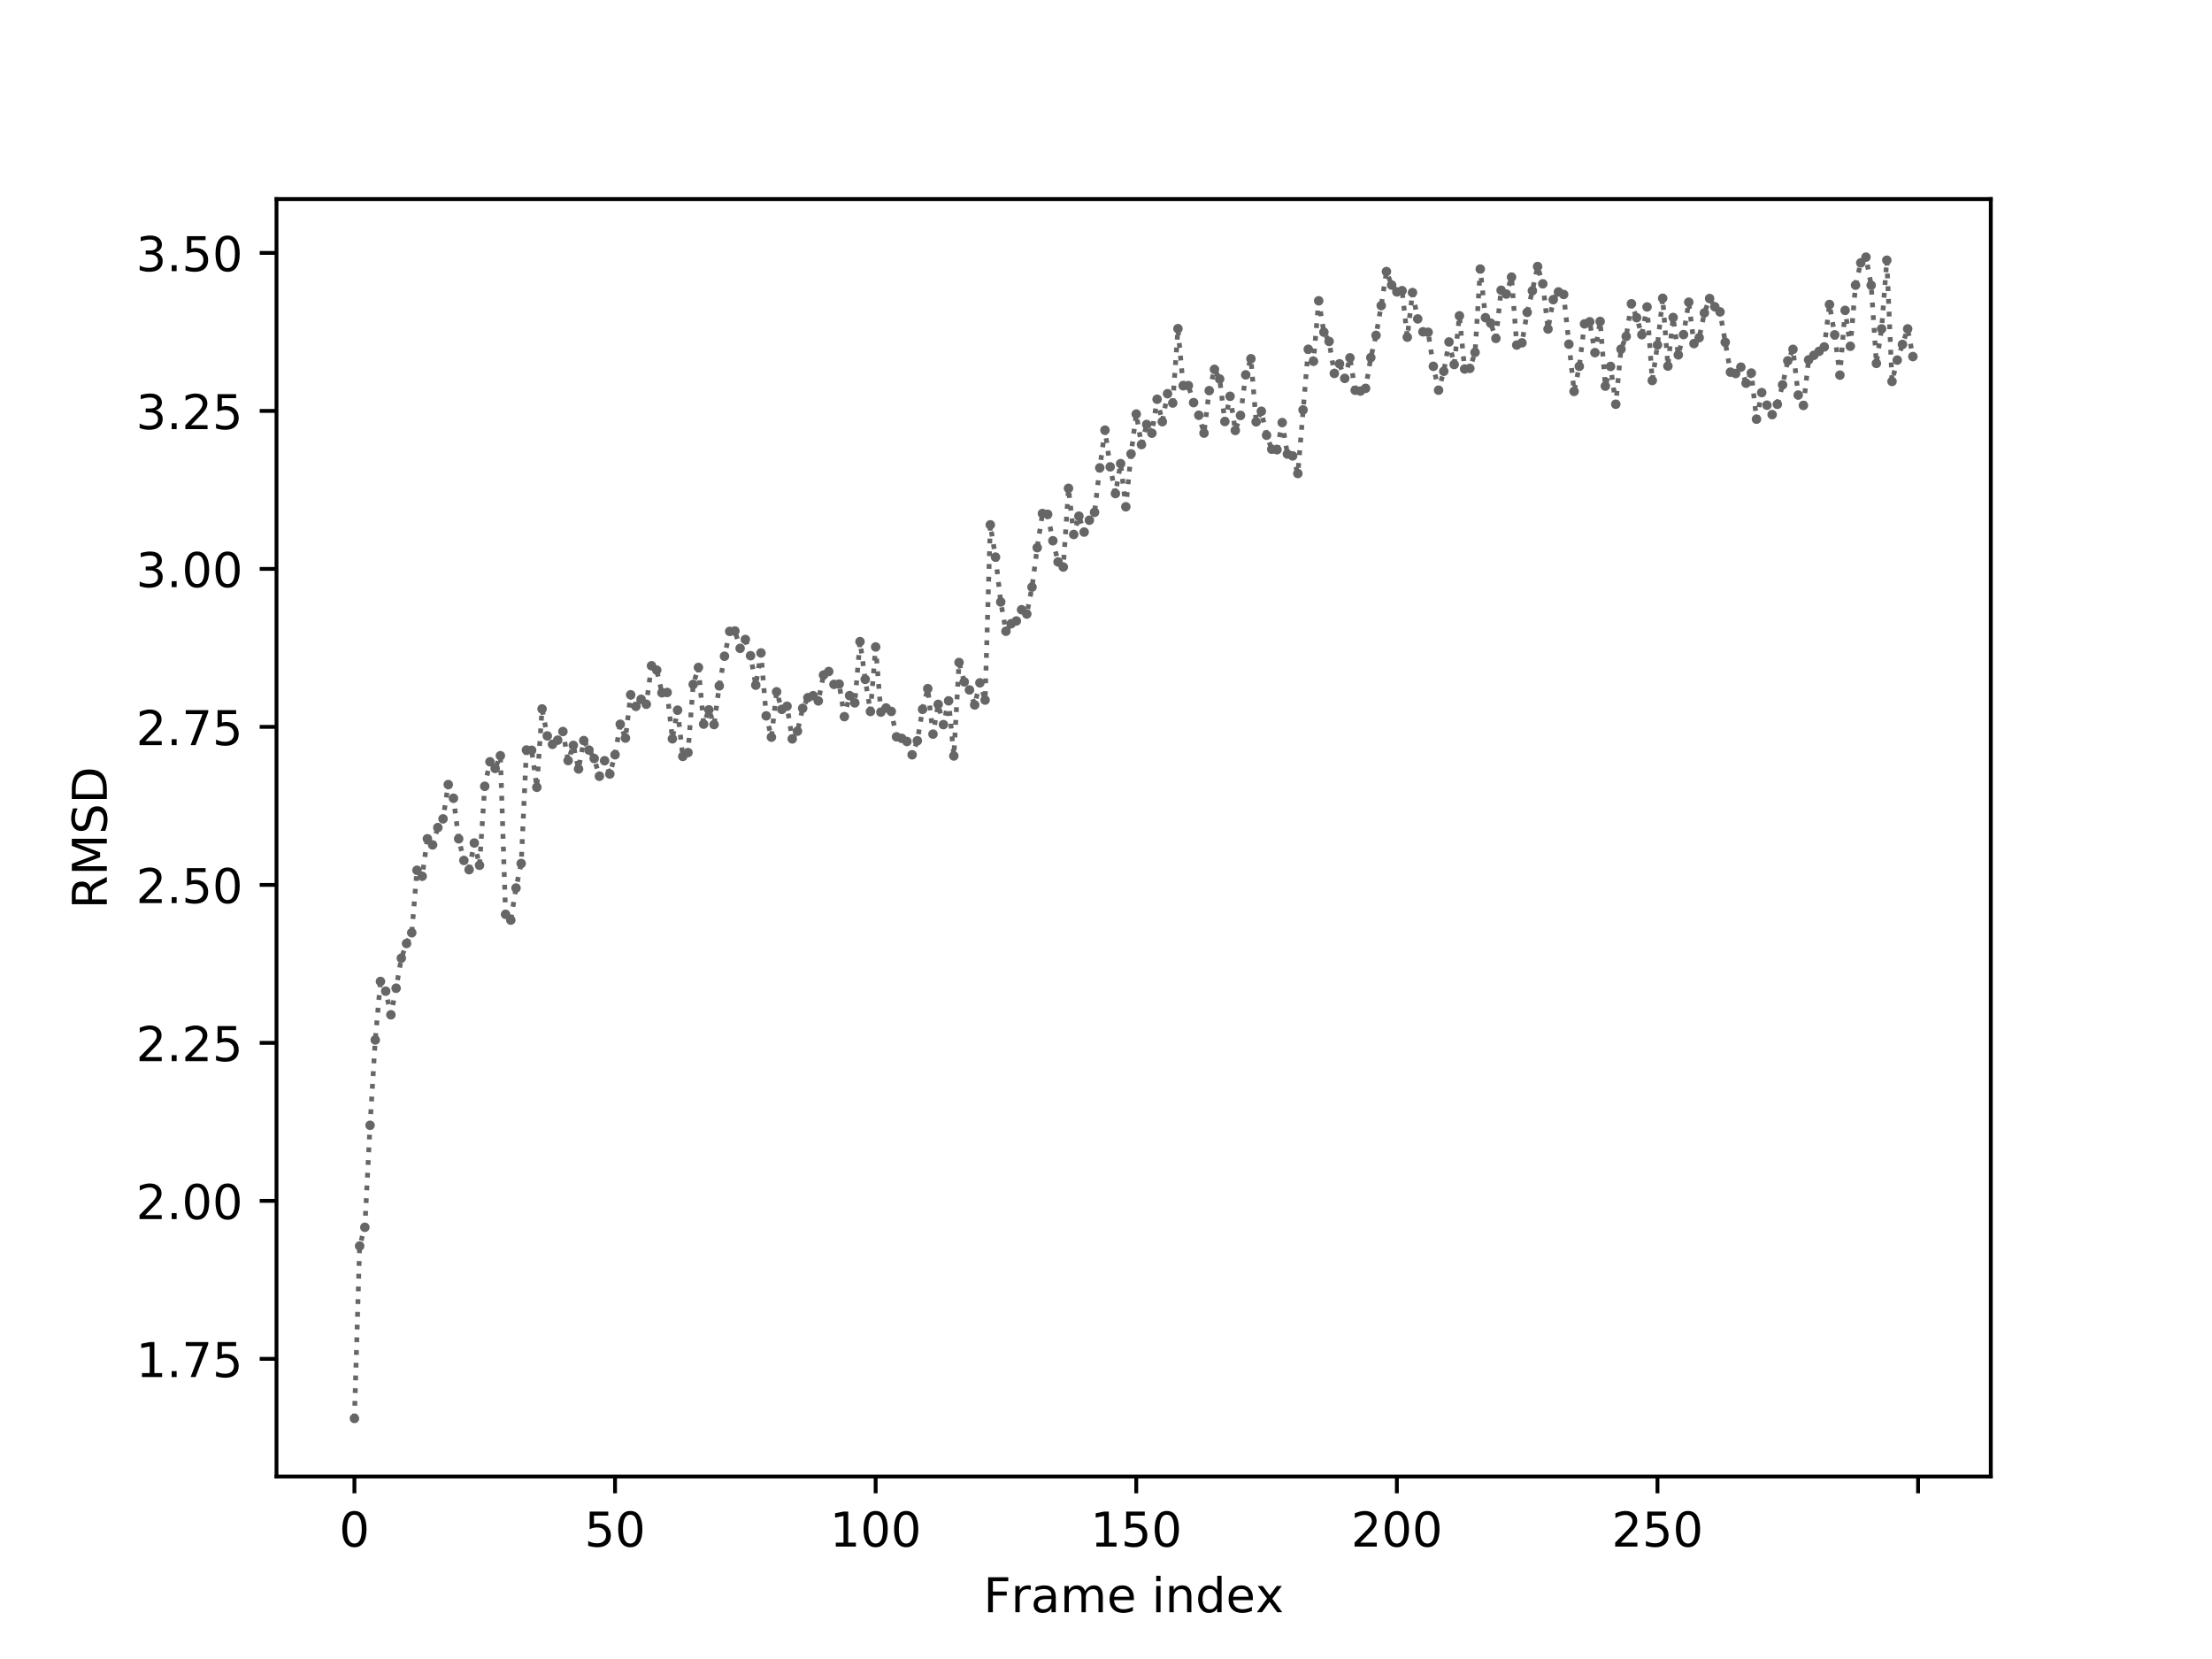 <?xml version="1.0" encoding="utf-8" standalone="no"?>
<!DOCTYPE svg PUBLIC "-//W3C//DTD SVG 1.1//EN"
  "http://www.w3.org/Graphics/SVG/1.1/DTD/svg11.dtd">
<!-- Created with matplotlib (http://matplotlib.org/) -->
<svg height="345.6pt" version="1.1" viewBox="0 0 460.8 345.6" width="460.8pt" xmlns="http://www.w3.org/2000/svg" xmlns:xlink="http://www.w3.org/1999/xlink">
 <defs>
  <style type="text/css">
*{stroke-linecap:butt;stroke-linejoin:round;}
  </style>
 </defs>
 <g id="figure_1">
  <g id="patch_1">
   <path d="M 0 345.6 
L 460.8 345.6 
L 460.8 0 
L 0 0 
z
" style="fill:#ffffff;"/>
  </g>
  <g id="axes_1">
   <g id="patch_2">
    <path d="M 57.6 307.584 
L 414.72 307.584 
L 414.72 41.472 
L 57.6 41.472 
z
" style="fill:#ffffff;"/>
   </g>
   <g id="matplotlib.axis_1">
    <g id="xtick_1">
     <g id="line2d_1">
      <defs>
       <path d="M 0 0 
L 0 3.5 
" id="m0f75d04b2f" style="stroke:#000000;stroke-width:0.8;"/>
      </defs>
      <g>
       <use style="stroke:#000000;stroke-width:0.8;" x="73.833" xlink:href="#m0f75d04b2f" y="307.584"/>
      </g>
     </g>
     <g id="text_1">
      <!-- 0 -->
      <defs>
       <path d="M 31.781 66.406 
Q 24.172 66.406 20.328 58.906 
Q 16.5 51.422 16.5 36.375 
Q 16.5 21.391 20.328 13.891 
Q 24.172 6.391 31.781 6.391 
Q 39.453 6.391 43.281 13.891 
Q 47.125 21.391 47.125 36.375 
Q 47.125 51.422 43.281 58.906 
Q 39.453 66.406 31.781 66.406 
z
M 31.781 74.219 
Q 44.047 74.219 50.516 64.516 
Q 56.984 54.828 56.984 36.375 
Q 56.984 17.969 50.516 8.266 
Q 44.047 -1.422 31.781 -1.422 
Q 19.531 -1.422 13.062 8.266 
Q 6.594 17.969 6.594 36.375 
Q 6.594 54.828 13.062 64.516 
Q 19.531 74.219 31.781 74.219 
z
" id="DejaVuSans-30"/>
      </defs>
      <g transform="translate(70.651 322.182)scale(0.1 -0.1)">
       <use xlink:href="#DejaVuSans-30"/>
      </g>
     </g>
    </g>
    <g id="xtick_2">
     <g id="line2d_2">
      <g>
       <use style="stroke:#000000;stroke-width:0.8;" x="128.123" xlink:href="#m0f75d04b2f" y="307.584"/>
      </g>
     </g>
     <g id="text_2">
      <!-- 50 -->
      <defs>
       <path d="M 10.797 72.906 
L 49.516 72.906 
L 49.516 64.594 
L 19.828 64.594 
L 19.828 46.734 
Q 21.969 47.469 24.109 47.828 
Q 26.266 48.188 28.422 48.188 
Q 40.625 48.188 47.75 41.5 
Q 54.891 34.812 54.891 23.391 
Q 54.891 11.625 47.562 5.094 
Q 40.234 -1.422 26.906 -1.422 
Q 22.312 -1.422 17.547 -0.641 
Q 12.797 0.141 7.719 1.703 
L 7.719 11.625 
Q 12.109 9.234 16.797 8.062 
Q 21.484 6.891 26.703 6.891 
Q 35.156 6.891 40.078 11.328 
Q 45.016 15.766 45.016 23.391 
Q 45.016 31 40.078 35.438 
Q 35.156 39.891 26.703 39.891 
Q 22.75 39.891 18.812 39.016 
Q 14.891 38.141 10.797 36.281 
z
" id="DejaVuSans-35"/>
      </defs>
      <g transform="translate(121.76 322.182)scale(0.1 -0.1)">
       <use xlink:href="#DejaVuSans-35"/>
       <use x="63.623" xlink:href="#DejaVuSans-30"/>
      </g>
     </g>
    </g>
    <g id="xtick_3">
     <g id="line2d_3">
      <g>
       <use style="stroke:#000000;stroke-width:0.8;" x="182.413" xlink:href="#m0f75d04b2f" y="307.584"/>
      </g>
     </g>
     <g id="text_3">
      <!-- 100 -->
      <defs>
       <path d="M 12.406 8.297 
L 28.516 8.297 
L 28.516 63.922 
L 10.984 60.406 
L 10.984 69.391 
L 28.422 72.906 
L 38.281 72.906 
L 38.281 8.297 
L 54.391 8.297 
L 54.391 0 
L 12.406 0 
z
" id="DejaVuSans-31"/>
      </defs>
      <g transform="translate(172.869 322.182)scale(0.1 -0.1)">
       <use xlink:href="#DejaVuSans-31"/>
       <use x="63.623" xlink:href="#DejaVuSans-30"/>
       <use x="127.246" xlink:href="#DejaVuSans-30"/>
      </g>
     </g>
    </g>
    <g id="xtick_4">
     <g id="line2d_4">
      <g>
       <use style="stroke:#000000;stroke-width:0.8;" x="236.703" xlink:href="#m0f75d04b2f" y="307.584"/>
      </g>
     </g>
     <g id="text_4">
      <!-- 150 -->
      <g transform="translate(227.159 322.182)scale(0.1 -0.1)">
       <use xlink:href="#DejaVuSans-31"/>
       <use x="63.623" xlink:href="#DejaVuSans-35"/>
       <use x="127.246" xlink:href="#DejaVuSans-30"/>
      </g>
     </g>
    </g>
    <g id="xtick_5">
     <g id="line2d_5">
      <g>
       <use style="stroke:#000000;stroke-width:0.8;" x="290.993" xlink:href="#m0f75d04b2f" y="307.584"/>
      </g>
     </g>
     <g id="text_5">
      <!-- 200 -->
      <defs>
       <path d="M 19.188 8.297 
L 53.609 8.297 
L 53.609 0 
L 7.328 0 
L 7.328 8.297 
Q 12.938 14.109 22.625 23.891 
Q 32.328 33.688 34.812 36.531 
Q 39.547 41.844 41.422 45.531 
Q 43.312 49.219 43.312 52.781 
Q 43.312 58.594 39.234 62.25 
Q 35.156 65.922 28.609 65.922 
Q 23.969 65.922 18.812 64.312 
Q 13.672 62.703 7.812 59.422 
L 7.812 69.391 
Q 13.766 71.781 18.938 73 
Q 24.125 74.219 28.422 74.219 
Q 39.75 74.219 46.484 68.547 
Q 53.219 62.891 53.219 53.422 
Q 53.219 48.922 51.531 44.891 
Q 49.859 40.875 45.406 35.406 
Q 44.188 33.984 37.641 27.219 
Q 31.109 20.453 19.188 8.297 
z
" id="DejaVuSans-32"/>
      </defs>
      <g transform="translate(281.449 322.182)scale(0.1 -0.1)">
       <use xlink:href="#DejaVuSans-32"/>
       <use x="63.623" xlink:href="#DejaVuSans-30"/>
       <use x="127.246" xlink:href="#DejaVuSans-30"/>
      </g>
     </g>
    </g>
    <g id="xtick_6">
     <g id="line2d_6">
      <g>
       <use style="stroke:#000000;stroke-width:0.8;" x="345.283" xlink:href="#m0f75d04b2f" y="307.584"/>
      </g>
     </g>
     <g id="text_6">
      <!-- 250 -->
      <g transform="translate(335.739 322.182)scale(0.1 -0.1)">
       <use xlink:href="#DejaVuSans-32"/>
       <use x="63.623" xlink:href="#DejaVuSans-35"/>
       <use x="127.246" xlink:href="#DejaVuSans-30"/>
      </g>
     </g>
    </g>
    <g id="xtick_7">
     <g id="line2d_7">
      <g>
       <use style="stroke:#000000;stroke-width:0.8;" x="399.573" xlink:href="#m0f75d04b2f" y="307.584"/>
      </g>
     </g>
    </g>
    <g id="text_7">
     <!-- Frame index -->
     <defs>
      <path d="M 9.812 72.906 
L 51.703 72.906 
L 51.703 64.594 
L 19.672 64.594 
L 19.672 43.109 
L 48.578 43.109 
L 48.578 34.812 
L 19.672 34.812 
L 19.672 0 
L 9.812 0 
z
" id="DejaVuSans-46"/>
      <path d="M 41.109 46.297 
Q 39.594 47.172 37.812 47.578 
Q 36.031 48 33.891 48 
Q 26.266 48 22.188 43.047 
Q 18.109 38.094 18.109 28.812 
L 18.109 0 
L 9.078 0 
L 9.078 54.688 
L 18.109 54.688 
L 18.109 46.188 
Q 20.953 51.172 25.484 53.578 
Q 30.031 56 36.531 56 
Q 37.453 56 38.578 55.875 
Q 39.703 55.766 41.062 55.516 
z
" id="DejaVuSans-72"/>
      <path d="M 34.281 27.484 
Q 23.391 27.484 19.188 25 
Q 14.984 22.516 14.984 16.5 
Q 14.984 11.719 18.141 8.906 
Q 21.297 6.109 26.703 6.109 
Q 34.188 6.109 38.703 11.406 
Q 43.219 16.703 43.219 25.484 
L 43.219 27.484 
z
M 52.203 31.203 
L 52.203 0 
L 43.219 0 
L 43.219 8.297 
Q 40.141 3.328 35.547 0.953 
Q 30.953 -1.422 24.312 -1.422 
Q 15.922 -1.422 10.953 3.297 
Q 6 8.016 6 15.922 
Q 6 25.141 12.172 29.828 
Q 18.359 34.516 30.609 34.516 
L 43.219 34.516 
L 43.219 35.406 
Q 43.219 41.609 39.141 45 
Q 35.062 48.391 27.688 48.391 
Q 23 48.391 18.547 47.266 
Q 14.109 46.141 10.016 43.891 
L 10.016 52.203 
Q 14.938 54.109 19.578 55.047 
Q 24.219 56 28.609 56 
Q 40.484 56 46.344 49.844 
Q 52.203 43.703 52.203 31.203 
z
" id="DejaVuSans-61"/>
      <path d="M 52 44.188 
Q 55.375 50.25 60.062 53.125 
Q 64.75 56 71.094 56 
Q 79.641 56 84.281 50.016 
Q 88.922 44.047 88.922 33.016 
L 88.922 0 
L 79.891 0 
L 79.891 32.719 
Q 79.891 40.578 77.094 44.375 
Q 74.312 48.188 68.609 48.188 
Q 61.625 48.188 57.562 43.547 
Q 53.516 38.922 53.516 30.906 
L 53.516 0 
L 44.484 0 
L 44.484 32.719 
Q 44.484 40.625 41.703 44.406 
Q 38.922 48.188 33.109 48.188 
Q 26.219 48.188 22.156 43.531 
Q 18.109 38.875 18.109 30.906 
L 18.109 0 
L 9.078 0 
L 9.078 54.688 
L 18.109 54.688 
L 18.109 46.188 
Q 21.188 51.219 25.484 53.609 
Q 29.781 56 35.688 56 
Q 41.656 56 45.828 52.969 
Q 50 49.953 52 44.188 
z
" id="DejaVuSans-6d"/>
      <path d="M 56.203 29.594 
L 56.203 25.203 
L 14.891 25.203 
Q 15.484 15.922 20.484 11.062 
Q 25.484 6.203 34.422 6.203 
Q 39.594 6.203 44.453 7.469 
Q 49.312 8.734 54.109 11.281 
L 54.109 2.781 
Q 49.266 0.734 44.188 -0.344 
Q 39.109 -1.422 33.891 -1.422 
Q 20.797 -1.422 13.156 6.188 
Q 5.516 13.812 5.516 26.812 
Q 5.516 40.234 12.766 48.109 
Q 20.016 56 32.328 56 
Q 43.359 56 49.781 48.891 
Q 56.203 41.797 56.203 29.594 
z
M 47.219 32.234 
Q 47.125 39.594 43.094 43.984 
Q 39.062 48.391 32.422 48.391 
Q 24.906 48.391 20.391 44.141 
Q 15.875 39.891 15.188 32.172 
z
" id="DejaVuSans-65"/>
      <path id="DejaVuSans-20"/>
      <path d="M 9.422 54.688 
L 18.406 54.688 
L 18.406 0 
L 9.422 0 
z
M 9.422 75.984 
L 18.406 75.984 
L 18.406 64.594 
L 9.422 64.594 
z
" id="DejaVuSans-69"/>
      <path d="M 54.891 33.016 
L 54.891 0 
L 45.906 0 
L 45.906 32.719 
Q 45.906 40.484 42.875 44.328 
Q 39.844 48.188 33.797 48.188 
Q 26.516 48.188 22.312 43.547 
Q 18.109 38.922 18.109 30.906 
L 18.109 0 
L 9.078 0 
L 9.078 54.688 
L 18.109 54.688 
L 18.109 46.188 
Q 21.344 51.125 25.703 53.562 
Q 30.078 56 35.797 56 
Q 45.219 56 50.047 50.172 
Q 54.891 44.344 54.891 33.016 
z
" id="DejaVuSans-6e"/>
      <path d="M 45.406 46.391 
L 45.406 75.984 
L 54.391 75.984 
L 54.391 0 
L 45.406 0 
L 45.406 8.203 
Q 42.578 3.328 38.25 0.953 
Q 33.938 -1.422 27.875 -1.422 
Q 17.969 -1.422 11.734 6.484 
Q 5.516 14.406 5.516 27.297 
Q 5.516 40.188 11.734 48.094 
Q 17.969 56 27.875 56 
Q 33.938 56 38.25 53.625 
Q 42.578 51.266 45.406 46.391 
z
M 14.797 27.297 
Q 14.797 17.391 18.875 11.75 
Q 22.953 6.109 30.078 6.109 
Q 37.203 6.109 41.297 11.75 
Q 45.406 17.391 45.406 27.297 
Q 45.406 37.203 41.297 42.844 
Q 37.203 48.484 30.078 48.484 
Q 22.953 48.484 18.875 42.844 
Q 14.797 37.203 14.797 27.297 
z
" id="DejaVuSans-64"/>
      <path d="M 54.891 54.688 
L 35.109 28.078 
L 55.906 0 
L 45.312 0 
L 29.391 21.484 
L 13.484 0 
L 2.875 0 
L 24.125 28.609 
L 4.688 54.688 
L 15.281 54.688 
L 29.781 35.203 
L 44.281 54.688 
z
" id="DejaVuSans-78"/>
     </defs>
     <g transform="translate(204.867 335.861)scale(0.1 -0.1)">
      <use xlink:href="#DejaVuSans-46"/>
      <use x="57.41" xlink:href="#DejaVuSans-72"/>
      <use x="98.523" xlink:href="#DejaVuSans-61"/>
      <use x="159.803" xlink:href="#DejaVuSans-6d"/>
      <use x="257.215" xlink:href="#DejaVuSans-65"/>
      <use x="318.738" xlink:href="#DejaVuSans-20"/>
      <use x="350.525" xlink:href="#DejaVuSans-69"/>
      <use x="378.309" xlink:href="#DejaVuSans-6e"/>
      <use x="441.688" xlink:href="#DejaVuSans-64"/>
      <use x="505.164" xlink:href="#DejaVuSans-65"/>
      <use x="566.672" xlink:href="#DejaVuSans-78"/>
     </g>
    </g>
   </g>
   <g id="matplotlib.axis_2">
    <g id="ytick_1">
     <g id="line2d_8">
      <defs>
       <path d="M 0 0 
L -3.5 0 
" id="ma42d26accb" style="stroke:#000000;stroke-width:0.8;"/>
      </defs>
      <g>
       <use style="stroke:#000000;stroke-width:0.8;" x="57.6" xlink:href="#ma42d26accb" y="283.07"/>
      </g>
     </g>
     <g id="text_8">
      <!-- 1.75 -->
      <defs>
       <path d="M 10.688 12.406 
L 21 12.406 
L 21 0 
L 10.688 0 
z
" id="DejaVuSans-2e"/>
       <path d="M 8.203 72.906 
L 55.078 72.906 
L 55.078 68.703 
L 28.609 0 
L 18.312 0 
L 43.219 64.594 
L 8.203 64.594 
z
" id="DejaVuSans-37"/>
      </defs>
      <g transform="translate(28.334 286.869)scale(0.1 -0.1)">
       <use xlink:href="#DejaVuSans-31"/>
       <use x="63.623" xlink:href="#DejaVuSans-2e"/>
       <use x="95.41" xlink:href="#DejaVuSans-37"/>
       <use x="159.033" xlink:href="#DejaVuSans-35"/>
      </g>
     </g>
    </g>
    <g id="ytick_2">
     <g id="line2d_9">
      <g>
       <use style="stroke:#000000;stroke-width:0.8;" x="57.6" xlink:href="#ma42d26accb" y="250.158"/>
      </g>
     </g>
     <g id="text_9">
      <!-- 2.00 -->
      <g transform="translate(28.334 253.957)scale(0.1 -0.1)">
       <use xlink:href="#DejaVuSans-32"/>
       <use x="63.623" xlink:href="#DejaVuSans-2e"/>
       <use x="95.41" xlink:href="#DejaVuSans-30"/>
       <use x="159.033" xlink:href="#DejaVuSans-30"/>
      </g>
     </g>
    </g>
    <g id="ytick_3">
     <g id="line2d_10">
      <g>
       <use style="stroke:#000000;stroke-width:0.8;" x="57.6" xlink:href="#ma42d26accb" y="217.246"/>
      </g>
     </g>
     <g id="text_10">
      <!-- 2.25 -->
      <g transform="translate(28.334 221.045)scale(0.1 -0.1)">
       <use xlink:href="#DejaVuSans-32"/>
       <use x="63.623" xlink:href="#DejaVuSans-2e"/>
       <use x="95.41" xlink:href="#DejaVuSans-32"/>
       <use x="159.033" xlink:href="#DejaVuSans-35"/>
      </g>
     </g>
    </g>
    <g id="ytick_4">
     <g id="line2d_11">
      <g>
       <use style="stroke:#000000;stroke-width:0.8;" x="57.6" xlink:href="#ma42d26accb" y="184.334"/>
      </g>
     </g>
     <g id="text_11">
      <!-- 2.50 -->
      <g transform="translate(28.334 188.133)scale(0.1 -0.1)">
       <use xlink:href="#DejaVuSans-32"/>
       <use x="63.623" xlink:href="#DejaVuSans-2e"/>
       <use x="95.41" xlink:href="#DejaVuSans-35"/>
       <use x="159.033" xlink:href="#DejaVuSans-30"/>
      </g>
     </g>
    </g>
    <g id="ytick_5">
     <g id="line2d_12">
      <g>
       <use style="stroke:#000000;stroke-width:0.8;" x="57.6" xlink:href="#ma42d26accb" y="151.422"/>
      </g>
     </g>
     <g id="text_12">
      <!-- 2.75 -->
      <g transform="translate(28.334 155.222)scale(0.1 -0.1)">
       <use xlink:href="#DejaVuSans-32"/>
       <use x="63.623" xlink:href="#DejaVuSans-2e"/>
       <use x="95.41" xlink:href="#DejaVuSans-37"/>
       <use x="159.033" xlink:href="#DejaVuSans-35"/>
      </g>
     </g>
    </g>
    <g id="ytick_6">
     <g id="line2d_13">
      <g>
       <use style="stroke:#000000;stroke-width:0.8;" x="57.6" xlink:href="#ma42d26accb" y="118.51"/>
      </g>
     </g>
     <g id="text_13">
      <!-- 3.00 -->
      <defs>
       <path d="M 40.578 39.312 
Q 47.656 37.797 51.625 33 
Q 55.609 28.219 55.609 21.188 
Q 55.609 10.406 48.188 4.484 
Q 40.766 -1.422 27.094 -1.422 
Q 22.516 -1.422 17.656 -0.516 
Q 12.797 0.391 7.625 2.203 
L 7.625 11.719 
Q 11.719 9.328 16.594 8.109 
Q 21.484 6.891 26.812 6.891 
Q 36.078 6.891 40.938 10.547 
Q 45.797 14.203 45.797 21.188 
Q 45.797 27.641 41.281 31.266 
Q 36.766 34.906 28.719 34.906 
L 20.219 34.906 
L 20.219 43.016 
L 29.109 43.016 
Q 36.375 43.016 40.234 45.922 
Q 44.094 48.828 44.094 54.297 
Q 44.094 59.906 40.109 62.906 
Q 36.141 65.922 28.719 65.922 
Q 24.656 65.922 20.016 65.031 
Q 15.375 64.156 9.812 62.312 
L 9.812 71.094 
Q 15.438 72.656 20.344 73.438 
Q 25.25 74.219 29.594 74.219 
Q 40.828 74.219 47.359 69.109 
Q 53.906 64.016 53.906 55.328 
Q 53.906 49.266 50.438 45.094 
Q 46.969 40.922 40.578 39.312 
z
" id="DejaVuSans-33"/>
      </defs>
      <g transform="translate(28.334 122.31)scale(0.1 -0.1)">
       <use xlink:href="#DejaVuSans-33"/>
       <use x="63.623" xlink:href="#DejaVuSans-2e"/>
       <use x="95.41" xlink:href="#DejaVuSans-30"/>
       <use x="159.033" xlink:href="#DejaVuSans-30"/>
      </g>
     </g>
    </g>
    <g id="ytick_7">
     <g id="line2d_14">
      <g>
       <use style="stroke:#000000;stroke-width:0.8;" x="57.6" xlink:href="#ma42d26accb" y="85.599"/>
      </g>
     </g>
     <g id="text_14">
      <!-- 3.25 -->
      <g transform="translate(28.334 89.398)scale(0.1 -0.1)">
       <use xlink:href="#DejaVuSans-33"/>
       <use x="63.623" xlink:href="#DejaVuSans-2e"/>
       <use x="95.41" xlink:href="#DejaVuSans-32"/>
       <use x="159.033" xlink:href="#DejaVuSans-35"/>
      </g>
     </g>
    </g>
    <g id="ytick_8">
     <g id="line2d_15">
      <g>
       <use style="stroke:#000000;stroke-width:0.8;" x="57.6" xlink:href="#ma42d26accb" y="52.687"/>
      </g>
     </g>
     <g id="text_15">
      <!-- 3.50 -->
      <g transform="translate(28.334 56.486)scale(0.1 -0.1)">
       <use xlink:href="#DejaVuSans-33"/>
       <use x="63.623" xlink:href="#DejaVuSans-2e"/>
       <use x="95.41" xlink:href="#DejaVuSans-35"/>
       <use x="159.033" xlink:href="#DejaVuSans-30"/>
      </g>
     </g>
    </g>
    <g id="text_16">
     <!-- RMSD -->
     <defs>
      <path d="M 44.391 34.188 
Q 47.562 33.109 50.562 29.594 
Q 53.562 26.078 56.594 19.922 
L 66.609 0 
L 56 0 
L 46.688 18.703 
Q 43.062 26.031 39.672 28.422 
Q 36.281 30.812 30.422 30.812 
L 19.672 30.812 
L 19.672 0 
L 9.812 0 
L 9.812 72.906 
L 32.078 72.906 
Q 44.578 72.906 50.734 67.672 
Q 56.891 62.453 56.891 51.906 
Q 56.891 45.016 53.688 40.469 
Q 50.484 35.938 44.391 34.188 
z
M 19.672 64.797 
L 19.672 38.922 
L 32.078 38.922 
Q 39.203 38.922 42.844 42.219 
Q 46.484 45.516 46.484 51.906 
Q 46.484 58.297 42.844 61.547 
Q 39.203 64.797 32.078 64.797 
z
" id="DejaVuSans-52"/>
      <path d="M 9.812 72.906 
L 24.516 72.906 
L 43.109 23.297 
L 61.812 72.906 
L 76.516 72.906 
L 76.516 0 
L 66.891 0 
L 66.891 64.016 
L 48.094 14.016 
L 38.188 14.016 
L 19.391 64.016 
L 19.391 0 
L 9.812 0 
z
" id="DejaVuSans-4d"/>
      <path d="M 53.516 70.516 
L 53.516 60.891 
Q 47.906 63.578 42.922 64.891 
Q 37.938 66.219 33.297 66.219 
Q 25.25 66.219 20.875 63.094 
Q 16.5 59.969 16.5 54.203 
Q 16.5 49.359 19.406 46.891 
Q 22.312 44.438 30.422 42.922 
L 36.375 41.703 
Q 47.406 39.594 52.656 34.297 
Q 57.906 29 57.906 20.125 
Q 57.906 9.516 50.797 4.047 
Q 43.703 -1.422 29.984 -1.422 
Q 24.812 -1.422 18.969 -0.25 
Q 13.141 0.922 6.891 3.219 
L 6.891 13.375 
Q 12.891 10.016 18.656 8.297 
Q 24.422 6.594 29.984 6.594 
Q 38.422 6.594 43.016 9.906 
Q 47.609 13.234 47.609 19.391 
Q 47.609 24.75 44.312 27.781 
Q 41.016 30.812 33.5 32.328 
L 27.484 33.5 
Q 16.453 35.688 11.516 40.375 
Q 6.594 45.062 6.594 53.422 
Q 6.594 63.094 13.406 68.656 
Q 20.219 74.219 32.172 74.219 
Q 37.312 74.219 42.625 73.281 
Q 47.953 72.359 53.516 70.516 
z
" id="DejaVuSans-53"/>
      <path d="M 19.672 64.797 
L 19.672 8.109 
L 31.594 8.109 
Q 46.688 8.109 53.688 14.938 
Q 60.688 21.781 60.688 36.531 
Q 60.688 51.172 53.688 57.984 
Q 46.688 64.797 31.594 64.797 
z
M 9.812 72.906 
L 30.078 72.906 
Q 51.266 72.906 61.172 64.094 
Q 71.094 55.281 71.094 36.531 
Q 71.094 17.672 61.125 8.828 
Q 51.172 0 30.078 0 
L 9.812 0 
z
" id="DejaVuSans-44"/>
     </defs>
     <g transform="translate(22.255 189.34)rotate(-90)scale(0.1 -0.1)">
      <use xlink:href="#DejaVuSans-52"/>
      <use x="69.482" xlink:href="#DejaVuSans-4d"/>
      <use x="155.762" xlink:href="#DejaVuSans-53"/>
      <use x="219.238" xlink:href="#DejaVuSans-44"/>
     </g>
    </g>
   </g>
   <g id="line2d_16">
    <path clip-path="url(#p06b4bb433d)" d="M 73.833 295.488 
L 74.919 259.571 
L 76.004 255.667 
L 77.09 234.418 
L 78.176 216.64 
L 79.262 204.454 
L 80.348 206.485 
L 81.433 211.398 
L 82.519 205.855 
L 83.605 199.602 
L 84.691 196.545 
L 85.777 194.305 
L 86.862 181.289 
L 87.948 182.541 
L 89.034 174.726 
L 90.12 176.006 
L 91.206 172.399 
L 92.291 170.584 
L 93.377 163.439 
L 94.463 166.291 
L 95.549 174.74 
L 96.635 179.248 
L 97.72 181.17 
L 98.806 175.612 
L 99.892 180.253 
L 100.978 163.801 
L 102.064 158.696 
L 103.149 160.082 
L 104.235 157.43 
L 105.321 190.479 
L 106.407 191.676 
L 107.493 184.996 
L 108.578 179.881 
L 109.664 156.239 
L 110.75 156.294 
L 111.836 164.008 
L 112.922 147.687 
L 114.007 153.299 
L 115.093 155.057 
L 116.179 154.183 
L 117.265 152.389 
L 118.351 158.442 
L 119.436 155.274 
L 120.522 160.193 
L 121.608 154.275 
L 123.78 158.014 
L 124.865 161.712 
L 125.951 158.473 
L 127.037 161.24 
L 128.123 157.229 
L 129.209 150.878 
L 130.294 153.757 
L 131.38 144.736 
L 132.466 147.153 
L 133.552 145.672 
L 134.638 146.706 
L 135.723 138.691 
L 136.809 139.601 
L 137.895 144.324 
L 138.981 144.257 
L 140.067 153.907 
L 141.152 147.936 
L 142.238 157.576 
L 143.324 156.779 
L 144.41 142.569 
L 145.496 139.041 
L 146.581 150.847 
L 147.667 147.874 
L 148.753 150.942 
L 149.839 142.879 
L 150.925 136.701 
L 152.01 131.529 
L 153.096 131.45 
L 154.182 135.063 
L 155.268 133.218 
L 156.354 136.599 
L 157.439 142.733 
L 158.525 136.022 
L 159.611 149.126 
L 160.697 153.57 
L 161.783 144.114 
L 162.868 147.774 
L 163.954 147.121 
L 165.04 153.921 
L 166.126 152.317 
L 167.212 147.55 
L 168.297 145.34 
L 169.383 144.928 
L 170.469 146.014 
L 171.555 140.621 
L 172.641 139.882 
L 173.726 142.568 
L 174.812 142.508 
L 175.898 149.292 
L 176.984 144.912 
L 178.07 146.421 
L 179.155 133.661 
L 180.241 141.526 
L 181.327 148.213 
L 182.413 134.773 
L 183.499 148.346 
L 184.584 147.478 
L 185.67 148.207 
L 186.756 153.493 
L 187.842 153.813 
L 188.928 154.465 
L 190.013 157.236 
L 191.099 154.308 
L 192.185 147.771 
L 193.271 143.456 
L 194.357 152.93 
L 195.442 146.73 
L 196.528 150.95 
L 197.614 145.996 
L 198.7 157.476 
L 199.786 138.009 
L 200.871 142.042 
L 201.957 143.725 
L 203.043 146.85 
L 204.129 142.251 
L 205.215 145.837 
L 206.3 109.335 
L 207.386 116.06 
L 208.472 125.406 
L 209.558 131.5 
L 210.644 129.934 
L 211.729 129.362 
L 212.815 127.019 
L 213.901 127.907 
L 214.987 122.31 
L 216.073 114.095 
L 217.158 106.973 
L 218.244 107.14 
L 219.33 112.65 
L 220.416 117.06 
L 221.502 118.119 
L 222.587 101.728 
L 223.673 111.339 
L 224.759 107.523 
L 225.845 110.845 
L 226.931 108.367 
L 228.016 106.722 
L 229.102 97.461 
L 230.188 89.609 
L 231.274 97.253 
L 232.36 102.818 
L 233.445 96.584 
L 234.531 105.571 
L 235.617 94.551 
L 236.703 86.253 
L 237.789 92.613 
L 238.875 88.425 
L 239.96 90.243 
L 241.046 83.171 
L 242.132 87.846 
L 243.218 82.017 
L 244.304 83.957 
L 245.389 68.464 
L 246.475 80.359 
L 247.561 80.327 
L 248.647 83.874 
L 249.733 86.503 
L 250.818 90.225 
L 251.904 81.378 
L 252.99 76.944 
L 254.076 78.953 
L 255.162 87.81 
L 256.247 82.556 
L 257.333 89.676 
L 258.419 86.552 
L 259.505 78.087 
L 260.591 74.733 
L 261.676 87.874 
L 262.762 85.676 
L 263.848 90.667 
L 264.934 93.586 
L 266.02 93.686 
L 267.105 88.037 
L 268.191 94.586 
L 269.277 94.973 
L 270.363 98.642 
L 272.534 72.755 
L 273.62 75.259 
L 274.706 62.662 
L 275.792 69.207 
L 276.878 71.125 
L 277.963 77.791 
L 279.049 75.788 
L 280.135 78.823 
L 281.221 74.544 
L 282.307 81.303 
L 283.392 81.466 
L 284.478 80.9 
L 285.564 74.492 
L 286.65 69.865 
L 287.736 63.663 
L 288.821 56.566 
L 289.907 59.381 
L 290.993 60.806 
L 292.079 60.552 
L 293.165 70.238 
L 294.25 60.947 
L 295.336 66.433 
L 296.422 69.122 
L 297.508 69.217 
L 298.594 76.315 
L 299.679 81.284 
L 300.765 77.346 
L 301.851 71.236 
L 302.937 75.93 
L 304.023 65.79 
L 305.108 76.872 
L 306.194 76.745 
L 307.28 73.411 
L 308.366 56.049 
L 309.452 66.176 
L 310.537 67.316 
L 311.623 70.493 
L 312.709 60.463 
L 313.795 61.258 
L 314.881 57.726 
L 315.966 71.88 
L 317.052 71.42 
L 318.138 65.066 
L 319.224 60.568 
L 320.31 55.521 
L 321.395 59.123 
L 322.481 68.545 
L 323.567 62.424 
L 324.653 60.806 
L 325.739 61.343 
L 327.91 81.539 
L 328.996 76.319 
L 330.082 67.47 
L 331.168 67.035 
L 332.253 73.46 
L 333.339 66.961 
L 334.425 80.441 
L 335.511 76.334 
L 336.597 84.212 
L 337.682 72.742 
L 338.768 70.081 
L 339.854 63.279 
L 340.94 66.178 
L 342.026 69.726 
L 343.111 63.94 
L 344.197 79.27 
L 345.283 71.864 
L 346.369 62.132 
L 347.455 76.266 
L 348.54 66.136 
L 349.626 73.931 
L 350.712 69.7 
L 351.798 62.953 
L 352.884 71.574 
L 353.969 70.353 
L 355.055 65.183 
L 356.141 62.183 
L 357.227 63.901 
L 358.313 64.974 
L 360.484 77.525 
L 361.57 77.806 
L 362.656 76.484 
L 363.742 79.831 
L 364.827 77.72 
L 365.913 87.323 
L 366.999 81.786 
L 368.085 84.405 
L 369.171 86.374 
L 370.256 84.224 
L 371.342 80.166 
L 372.428 75.163 
L 373.514 72.775 
L 374.6 82.299 
L 375.685 84.458 
L 376.771 74.963 
L 380.029 72.266 
L 381.114 63.43 
L 382.2 69.753 
L 383.286 78.146 
L 384.372 64.655 
L 385.458 72.133 
L 386.543 59.401 
L 387.629 54.757 
L 388.715 53.568 
L 389.801 59.428 
L 390.887 75.699 
L 391.972 68.507 
L 393.058 54.207 
L 394.144 79.465 
L 395.23 75.014 
L 397.401 68.509 
L 398.487 74.282 
L 398.487 74.282 
" style="fill:none;stroke:#666666;stroke-dasharray:1,1.65;stroke-dashoffset:0;"/>
    <defs>
     <path d="M 0 0.5 
C 0.133 0.5 0.26 0.447 0.354 0.354 
C 0.447 0.26 0.5 0.133 0.5 0 
C 0.5 -0.133 0.447 -0.26 0.354 -0.354 
C 0.26 -0.447 0.133 -0.5 0 -0.5 
C -0.133 -0.5 -0.26 -0.447 -0.354 -0.354 
C -0.447 -0.26 -0.5 -0.133 -0.5 0 
C -0.5 0.133 -0.447 0.26 -0.354 0.354 
C -0.26 0.447 -0.133 0.5 0 0.5 
z
" id="mede584eaac" style="stroke:#666666;"/>
    </defs>
    <g clip-path="url(#p06b4bb433d)">
     <use style="fill:#666666;stroke:#666666;" x="73.833" xlink:href="#mede584eaac" y="295.488"/>
     <use style="fill:#666666;stroke:#666666;" x="74.919" xlink:href="#mede584eaac" y="259.571"/>
     <use style="fill:#666666;stroke:#666666;" x="76.004" xlink:href="#mede584eaac" y="255.667"/>
     <use style="fill:#666666;stroke:#666666;" x="77.09" xlink:href="#mede584eaac" y="234.418"/>
     <use style="fill:#666666;stroke:#666666;" x="78.176" xlink:href="#mede584eaac" y="216.64"/>
     <use style="fill:#666666;stroke:#666666;" x="79.262" xlink:href="#mede584eaac" y="204.454"/>
     <use style="fill:#666666;stroke:#666666;" x="80.348" xlink:href="#mede584eaac" y="206.485"/>
     <use style="fill:#666666;stroke:#666666;" x="81.433" xlink:href="#mede584eaac" y="211.398"/>
     <use style="fill:#666666;stroke:#666666;" x="82.519" xlink:href="#mede584eaac" y="205.855"/>
     <use style="fill:#666666;stroke:#666666;" x="83.605" xlink:href="#mede584eaac" y="199.602"/>
     <use style="fill:#666666;stroke:#666666;" x="84.691" xlink:href="#mede584eaac" y="196.545"/>
     <use style="fill:#666666;stroke:#666666;" x="85.777" xlink:href="#mede584eaac" y="194.305"/>
     <use style="fill:#666666;stroke:#666666;" x="86.862" xlink:href="#mede584eaac" y="181.289"/>
     <use style="fill:#666666;stroke:#666666;" x="87.948" xlink:href="#mede584eaac" y="182.541"/>
     <use style="fill:#666666;stroke:#666666;" x="89.034" xlink:href="#mede584eaac" y="174.726"/>
     <use style="fill:#666666;stroke:#666666;" x="90.12" xlink:href="#mede584eaac" y="176.006"/>
     <use style="fill:#666666;stroke:#666666;" x="91.206" xlink:href="#mede584eaac" y="172.399"/>
     <use style="fill:#666666;stroke:#666666;" x="92.291" xlink:href="#mede584eaac" y="170.584"/>
     <use style="fill:#666666;stroke:#666666;" x="93.377" xlink:href="#mede584eaac" y="163.439"/>
     <use style="fill:#666666;stroke:#666666;" x="94.463" xlink:href="#mede584eaac" y="166.291"/>
     <use style="fill:#666666;stroke:#666666;" x="95.549" xlink:href="#mede584eaac" y="174.74"/>
     <use style="fill:#666666;stroke:#666666;" x="96.635" xlink:href="#mede584eaac" y="179.248"/>
     <use style="fill:#666666;stroke:#666666;" x="97.72" xlink:href="#mede584eaac" y="181.17"/>
     <use style="fill:#666666;stroke:#666666;" x="98.806" xlink:href="#mede584eaac" y="175.612"/>
     <use style="fill:#666666;stroke:#666666;" x="99.892" xlink:href="#mede584eaac" y="180.253"/>
     <use style="fill:#666666;stroke:#666666;" x="100.978" xlink:href="#mede584eaac" y="163.801"/>
     <use style="fill:#666666;stroke:#666666;" x="102.064" xlink:href="#mede584eaac" y="158.696"/>
     <use style="fill:#666666;stroke:#666666;" x="103.149" xlink:href="#mede584eaac" y="160.082"/>
     <use style="fill:#666666;stroke:#666666;" x="104.235" xlink:href="#mede584eaac" y="157.43"/>
     <use style="fill:#666666;stroke:#666666;" x="105.321" xlink:href="#mede584eaac" y="190.479"/>
     <use style="fill:#666666;stroke:#666666;" x="106.407" xlink:href="#mede584eaac" y="191.676"/>
     <use style="fill:#666666;stroke:#666666;" x="107.493" xlink:href="#mede584eaac" y="184.996"/>
     <use style="fill:#666666;stroke:#666666;" x="108.578" xlink:href="#mede584eaac" y="179.881"/>
     <use style="fill:#666666;stroke:#666666;" x="109.664" xlink:href="#mede584eaac" y="156.239"/>
     <use style="fill:#666666;stroke:#666666;" x="110.75" xlink:href="#mede584eaac" y="156.294"/>
     <use style="fill:#666666;stroke:#666666;" x="111.836" xlink:href="#mede584eaac" y="164.008"/>
     <use style="fill:#666666;stroke:#666666;" x="112.922" xlink:href="#mede584eaac" y="147.687"/>
     <use style="fill:#666666;stroke:#666666;" x="114.007" xlink:href="#mede584eaac" y="153.299"/>
     <use style="fill:#666666;stroke:#666666;" x="115.093" xlink:href="#mede584eaac" y="155.057"/>
     <use style="fill:#666666;stroke:#666666;" x="116.179" xlink:href="#mede584eaac" y="154.183"/>
     <use style="fill:#666666;stroke:#666666;" x="117.265" xlink:href="#mede584eaac" y="152.389"/>
     <use style="fill:#666666;stroke:#666666;" x="118.351" xlink:href="#mede584eaac" y="158.442"/>
     <use style="fill:#666666;stroke:#666666;" x="119.436" xlink:href="#mede584eaac" y="155.274"/>
     <use style="fill:#666666;stroke:#666666;" x="120.522" xlink:href="#mede584eaac" y="160.193"/>
     <use style="fill:#666666;stroke:#666666;" x="121.608" xlink:href="#mede584eaac" y="154.275"/>
     <use style="fill:#666666;stroke:#666666;" x="122.694" xlink:href="#mede584eaac" y="156.257"/>
     <use style="fill:#666666;stroke:#666666;" x="123.78" xlink:href="#mede584eaac" y="158.014"/>
     <use style="fill:#666666;stroke:#666666;" x="124.865" xlink:href="#mede584eaac" y="161.712"/>
     <use style="fill:#666666;stroke:#666666;" x="125.951" xlink:href="#mede584eaac" y="158.473"/>
     <use style="fill:#666666;stroke:#666666;" x="127.037" xlink:href="#mede584eaac" y="161.24"/>
     <use style="fill:#666666;stroke:#666666;" x="128.123" xlink:href="#mede584eaac" y="157.229"/>
     <use style="fill:#666666;stroke:#666666;" x="129.209" xlink:href="#mede584eaac" y="150.878"/>
     <use style="fill:#666666;stroke:#666666;" x="130.294" xlink:href="#mede584eaac" y="153.757"/>
     <use style="fill:#666666;stroke:#666666;" x="131.38" xlink:href="#mede584eaac" y="144.736"/>
     <use style="fill:#666666;stroke:#666666;" x="132.466" xlink:href="#mede584eaac" y="147.153"/>
     <use style="fill:#666666;stroke:#666666;" x="133.552" xlink:href="#mede584eaac" y="145.672"/>
     <use style="fill:#666666;stroke:#666666;" x="134.638" xlink:href="#mede584eaac" y="146.706"/>
     <use style="fill:#666666;stroke:#666666;" x="135.723" xlink:href="#mede584eaac" y="138.691"/>
     <use style="fill:#666666;stroke:#666666;" x="136.809" xlink:href="#mede584eaac" y="139.601"/>
     <use style="fill:#666666;stroke:#666666;" x="137.895" xlink:href="#mede584eaac" y="144.324"/>
     <use style="fill:#666666;stroke:#666666;" x="138.981" xlink:href="#mede584eaac" y="144.257"/>
     <use style="fill:#666666;stroke:#666666;" x="140.067" xlink:href="#mede584eaac" y="153.907"/>
     <use style="fill:#666666;stroke:#666666;" x="141.152" xlink:href="#mede584eaac" y="147.936"/>
     <use style="fill:#666666;stroke:#666666;" x="142.238" xlink:href="#mede584eaac" y="157.576"/>
     <use style="fill:#666666;stroke:#666666;" x="143.324" xlink:href="#mede584eaac" y="156.779"/>
     <use style="fill:#666666;stroke:#666666;" x="144.41" xlink:href="#mede584eaac" y="142.569"/>
     <use style="fill:#666666;stroke:#666666;" x="145.496" xlink:href="#mede584eaac" y="139.041"/>
     <use style="fill:#666666;stroke:#666666;" x="146.581" xlink:href="#mede584eaac" y="150.847"/>
     <use style="fill:#666666;stroke:#666666;" x="147.667" xlink:href="#mede584eaac" y="147.874"/>
     <use style="fill:#666666;stroke:#666666;" x="148.753" xlink:href="#mede584eaac" y="150.942"/>
     <use style="fill:#666666;stroke:#666666;" x="149.839" xlink:href="#mede584eaac" y="142.879"/>
     <use style="fill:#666666;stroke:#666666;" x="150.925" xlink:href="#mede584eaac" y="136.701"/>
     <use style="fill:#666666;stroke:#666666;" x="152.01" xlink:href="#mede584eaac" y="131.529"/>
     <use style="fill:#666666;stroke:#666666;" x="153.096" xlink:href="#mede584eaac" y="131.45"/>
     <use style="fill:#666666;stroke:#666666;" x="154.182" xlink:href="#mede584eaac" y="135.063"/>
     <use style="fill:#666666;stroke:#666666;" x="155.268" xlink:href="#mede584eaac" y="133.218"/>
     <use style="fill:#666666;stroke:#666666;" x="156.354" xlink:href="#mede584eaac" y="136.599"/>
     <use style="fill:#666666;stroke:#666666;" x="157.439" xlink:href="#mede584eaac" y="142.733"/>
     <use style="fill:#666666;stroke:#666666;" x="158.525" xlink:href="#mede584eaac" y="136.022"/>
     <use style="fill:#666666;stroke:#666666;" x="159.611" xlink:href="#mede584eaac" y="149.126"/>
     <use style="fill:#666666;stroke:#666666;" x="160.697" xlink:href="#mede584eaac" y="153.57"/>
     <use style="fill:#666666;stroke:#666666;" x="161.783" xlink:href="#mede584eaac" y="144.114"/>
     <use style="fill:#666666;stroke:#666666;" x="162.868" xlink:href="#mede584eaac" y="147.774"/>
     <use style="fill:#666666;stroke:#666666;" x="163.954" xlink:href="#mede584eaac" y="147.121"/>
     <use style="fill:#666666;stroke:#666666;" x="165.04" xlink:href="#mede584eaac" y="153.921"/>
     <use style="fill:#666666;stroke:#666666;" x="166.126" xlink:href="#mede584eaac" y="152.317"/>
     <use style="fill:#666666;stroke:#666666;" x="167.212" xlink:href="#mede584eaac" y="147.55"/>
     <use style="fill:#666666;stroke:#666666;" x="168.297" xlink:href="#mede584eaac" y="145.34"/>
     <use style="fill:#666666;stroke:#666666;" x="169.383" xlink:href="#mede584eaac" y="144.928"/>
     <use style="fill:#666666;stroke:#666666;" x="170.469" xlink:href="#mede584eaac" y="146.014"/>
     <use style="fill:#666666;stroke:#666666;" x="171.555" xlink:href="#mede584eaac" y="140.621"/>
     <use style="fill:#666666;stroke:#666666;" x="172.641" xlink:href="#mede584eaac" y="139.882"/>
     <use style="fill:#666666;stroke:#666666;" x="173.726" xlink:href="#mede584eaac" y="142.568"/>
     <use style="fill:#666666;stroke:#666666;" x="174.812" xlink:href="#mede584eaac" y="142.508"/>
     <use style="fill:#666666;stroke:#666666;" x="175.898" xlink:href="#mede584eaac" y="149.292"/>
     <use style="fill:#666666;stroke:#666666;" x="176.984" xlink:href="#mede584eaac" y="144.912"/>
     <use style="fill:#666666;stroke:#666666;" x="178.07" xlink:href="#mede584eaac" y="146.421"/>
     <use style="fill:#666666;stroke:#666666;" x="179.155" xlink:href="#mede584eaac" y="133.661"/>
     <use style="fill:#666666;stroke:#666666;" x="180.241" xlink:href="#mede584eaac" y="141.526"/>
     <use style="fill:#666666;stroke:#666666;" x="181.327" xlink:href="#mede584eaac" y="148.213"/>
     <use style="fill:#666666;stroke:#666666;" x="182.413" xlink:href="#mede584eaac" y="134.773"/>
     <use style="fill:#666666;stroke:#666666;" x="183.499" xlink:href="#mede584eaac" y="148.346"/>
     <use style="fill:#666666;stroke:#666666;" x="184.584" xlink:href="#mede584eaac" y="147.478"/>
     <use style="fill:#666666;stroke:#666666;" x="185.67" xlink:href="#mede584eaac" y="148.207"/>
     <use style="fill:#666666;stroke:#666666;" x="186.756" xlink:href="#mede584eaac" y="153.493"/>
     <use style="fill:#666666;stroke:#666666;" x="187.842" xlink:href="#mede584eaac" y="153.813"/>
     <use style="fill:#666666;stroke:#666666;" x="188.928" xlink:href="#mede584eaac" y="154.465"/>
     <use style="fill:#666666;stroke:#666666;" x="190.013" xlink:href="#mede584eaac" y="157.236"/>
     <use style="fill:#666666;stroke:#666666;" x="191.099" xlink:href="#mede584eaac" y="154.308"/>
     <use style="fill:#666666;stroke:#666666;" x="192.185" xlink:href="#mede584eaac" y="147.771"/>
     <use style="fill:#666666;stroke:#666666;" x="193.271" xlink:href="#mede584eaac" y="143.456"/>
     <use style="fill:#666666;stroke:#666666;" x="194.357" xlink:href="#mede584eaac" y="152.93"/>
     <use style="fill:#666666;stroke:#666666;" x="195.442" xlink:href="#mede584eaac" y="146.73"/>
     <use style="fill:#666666;stroke:#666666;" x="196.528" xlink:href="#mede584eaac" y="150.95"/>
     <use style="fill:#666666;stroke:#666666;" x="197.614" xlink:href="#mede584eaac" y="145.996"/>
     <use style="fill:#666666;stroke:#666666;" x="198.7" xlink:href="#mede584eaac" y="157.476"/>
     <use style="fill:#666666;stroke:#666666;" x="199.786" xlink:href="#mede584eaac" y="138.009"/>
     <use style="fill:#666666;stroke:#666666;" x="200.871" xlink:href="#mede584eaac" y="142.042"/>
     <use style="fill:#666666;stroke:#666666;" x="201.957" xlink:href="#mede584eaac" y="143.725"/>
     <use style="fill:#666666;stroke:#666666;" x="203.043" xlink:href="#mede584eaac" y="146.85"/>
     <use style="fill:#666666;stroke:#666666;" x="204.129" xlink:href="#mede584eaac" y="142.251"/>
     <use style="fill:#666666;stroke:#666666;" x="205.215" xlink:href="#mede584eaac" y="145.837"/>
     <use style="fill:#666666;stroke:#666666;" x="206.3" xlink:href="#mede584eaac" y="109.335"/>
     <use style="fill:#666666;stroke:#666666;" x="207.386" xlink:href="#mede584eaac" y="116.06"/>
     <use style="fill:#666666;stroke:#666666;" x="208.472" xlink:href="#mede584eaac" y="125.406"/>
     <use style="fill:#666666;stroke:#666666;" x="209.558" xlink:href="#mede584eaac" y="131.5"/>
     <use style="fill:#666666;stroke:#666666;" x="210.644" xlink:href="#mede584eaac" y="129.934"/>
     <use style="fill:#666666;stroke:#666666;" x="211.729" xlink:href="#mede584eaac" y="129.362"/>
     <use style="fill:#666666;stroke:#666666;" x="212.815" xlink:href="#mede584eaac" y="127.019"/>
     <use style="fill:#666666;stroke:#666666;" x="213.901" xlink:href="#mede584eaac" y="127.907"/>
     <use style="fill:#666666;stroke:#666666;" x="214.987" xlink:href="#mede584eaac" y="122.31"/>
     <use style="fill:#666666;stroke:#666666;" x="216.073" xlink:href="#mede584eaac" y="114.095"/>
     <use style="fill:#666666;stroke:#666666;" x="217.158" xlink:href="#mede584eaac" y="106.973"/>
     <use style="fill:#666666;stroke:#666666;" x="218.244" xlink:href="#mede584eaac" y="107.14"/>
     <use style="fill:#666666;stroke:#666666;" x="219.33" xlink:href="#mede584eaac" y="112.65"/>
     <use style="fill:#666666;stroke:#666666;" x="220.416" xlink:href="#mede584eaac" y="117.06"/>
     <use style="fill:#666666;stroke:#666666;" x="221.502" xlink:href="#mede584eaac" y="118.119"/>
     <use style="fill:#666666;stroke:#666666;" x="222.587" xlink:href="#mede584eaac" y="101.728"/>
     <use style="fill:#666666;stroke:#666666;" x="223.673" xlink:href="#mede584eaac" y="111.339"/>
     <use style="fill:#666666;stroke:#666666;" x="224.759" xlink:href="#mede584eaac" y="107.523"/>
     <use style="fill:#666666;stroke:#666666;" x="225.845" xlink:href="#mede584eaac" y="110.845"/>
     <use style="fill:#666666;stroke:#666666;" x="226.931" xlink:href="#mede584eaac" y="108.367"/>
     <use style="fill:#666666;stroke:#666666;" x="228.016" xlink:href="#mede584eaac" y="106.722"/>
     <use style="fill:#666666;stroke:#666666;" x="229.102" xlink:href="#mede584eaac" y="97.461"/>
     <use style="fill:#666666;stroke:#666666;" x="230.188" xlink:href="#mede584eaac" y="89.609"/>
     <use style="fill:#666666;stroke:#666666;" x="231.274" xlink:href="#mede584eaac" y="97.253"/>
     <use style="fill:#666666;stroke:#666666;" x="232.36" xlink:href="#mede584eaac" y="102.818"/>
     <use style="fill:#666666;stroke:#666666;" x="233.445" xlink:href="#mede584eaac" y="96.584"/>
     <use style="fill:#666666;stroke:#666666;" x="234.531" xlink:href="#mede584eaac" y="105.571"/>
     <use style="fill:#666666;stroke:#666666;" x="235.617" xlink:href="#mede584eaac" y="94.551"/>
     <use style="fill:#666666;stroke:#666666;" x="236.703" xlink:href="#mede584eaac" y="86.253"/>
     <use style="fill:#666666;stroke:#666666;" x="237.789" xlink:href="#mede584eaac" y="92.613"/>
     <use style="fill:#666666;stroke:#666666;" x="238.875" xlink:href="#mede584eaac" y="88.425"/>
     <use style="fill:#666666;stroke:#666666;" x="239.96" xlink:href="#mede584eaac" y="90.243"/>
     <use style="fill:#666666;stroke:#666666;" x="241.046" xlink:href="#mede584eaac" y="83.171"/>
     <use style="fill:#666666;stroke:#666666;" x="242.132" xlink:href="#mede584eaac" y="87.846"/>
     <use style="fill:#666666;stroke:#666666;" x="243.218" xlink:href="#mede584eaac" y="82.017"/>
     <use style="fill:#666666;stroke:#666666;" x="244.304" xlink:href="#mede584eaac" y="83.957"/>
     <use style="fill:#666666;stroke:#666666;" x="245.389" xlink:href="#mede584eaac" y="68.464"/>
     <use style="fill:#666666;stroke:#666666;" x="246.475" xlink:href="#mede584eaac" y="80.359"/>
     <use style="fill:#666666;stroke:#666666;" x="247.561" xlink:href="#mede584eaac" y="80.327"/>
     <use style="fill:#666666;stroke:#666666;" x="248.647" xlink:href="#mede584eaac" y="83.874"/>
     <use style="fill:#666666;stroke:#666666;" x="249.733" xlink:href="#mede584eaac" y="86.503"/>
     <use style="fill:#666666;stroke:#666666;" x="250.818" xlink:href="#mede584eaac" y="90.225"/>
     <use style="fill:#666666;stroke:#666666;" x="251.904" xlink:href="#mede584eaac" y="81.378"/>
     <use style="fill:#666666;stroke:#666666;" x="252.99" xlink:href="#mede584eaac" y="76.944"/>
     <use style="fill:#666666;stroke:#666666;" x="254.076" xlink:href="#mede584eaac" y="78.953"/>
     <use style="fill:#666666;stroke:#666666;" x="255.162" xlink:href="#mede584eaac" y="87.81"/>
     <use style="fill:#666666;stroke:#666666;" x="256.247" xlink:href="#mede584eaac" y="82.556"/>
     <use style="fill:#666666;stroke:#666666;" x="257.333" xlink:href="#mede584eaac" y="89.676"/>
     <use style="fill:#666666;stroke:#666666;" x="258.419" xlink:href="#mede584eaac" y="86.552"/>
     <use style="fill:#666666;stroke:#666666;" x="259.505" xlink:href="#mede584eaac" y="78.087"/>
     <use style="fill:#666666;stroke:#666666;" x="260.591" xlink:href="#mede584eaac" y="74.733"/>
     <use style="fill:#666666;stroke:#666666;" x="261.676" xlink:href="#mede584eaac" y="87.874"/>
     <use style="fill:#666666;stroke:#666666;" x="262.762" xlink:href="#mede584eaac" y="85.676"/>
     <use style="fill:#666666;stroke:#666666;" x="263.848" xlink:href="#mede584eaac" y="90.667"/>
     <use style="fill:#666666;stroke:#666666;" x="264.934" xlink:href="#mede584eaac" y="93.586"/>
     <use style="fill:#666666;stroke:#666666;" x="266.02" xlink:href="#mede584eaac" y="93.686"/>
     <use style="fill:#666666;stroke:#666666;" x="267.105" xlink:href="#mede584eaac" y="88.037"/>
     <use style="fill:#666666;stroke:#666666;" x="268.191" xlink:href="#mede584eaac" y="94.586"/>
     <use style="fill:#666666;stroke:#666666;" x="269.277" xlink:href="#mede584eaac" y="94.973"/>
     <use style="fill:#666666;stroke:#666666;" x="270.363" xlink:href="#mede584eaac" y="98.642"/>
     <use style="fill:#666666;stroke:#666666;" x="271.449" xlink:href="#mede584eaac" y="85.39"/>
     <use style="fill:#666666;stroke:#666666;" x="272.534" xlink:href="#mede584eaac" y="72.755"/>
     <use style="fill:#666666;stroke:#666666;" x="273.62" xlink:href="#mede584eaac" y="75.259"/>
     <use style="fill:#666666;stroke:#666666;" x="274.706" xlink:href="#mede584eaac" y="62.662"/>
     <use style="fill:#666666;stroke:#666666;" x="275.792" xlink:href="#mede584eaac" y="69.207"/>
     <use style="fill:#666666;stroke:#666666;" x="276.878" xlink:href="#mede584eaac" y="71.125"/>
     <use style="fill:#666666;stroke:#666666;" x="277.963" xlink:href="#mede584eaac" y="77.791"/>
     <use style="fill:#666666;stroke:#666666;" x="279.049" xlink:href="#mede584eaac" y="75.788"/>
     <use style="fill:#666666;stroke:#666666;" x="280.135" xlink:href="#mede584eaac" y="78.823"/>
     <use style="fill:#666666;stroke:#666666;" x="281.221" xlink:href="#mede584eaac" y="74.544"/>
     <use style="fill:#666666;stroke:#666666;" x="282.307" xlink:href="#mede584eaac" y="81.303"/>
     <use style="fill:#666666;stroke:#666666;" x="283.392" xlink:href="#mede584eaac" y="81.466"/>
     <use style="fill:#666666;stroke:#666666;" x="284.478" xlink:href="#mede584eaac" y="80.9"/>
     <use style="fill:#666666;stroke:#666666;" x="285.564" xlink:href="#mede584eaac" y="74.492"/>
     <use style="fill:#666666;stroke:#666666;" x="286.65" xlink:href="#mede584eaac" y="69.865"/>
     <use style="fill:#666666;stroke:#666666;" x="287.736" xlink:href="#mede584eaac" y="63.663"/>
     <use style="fill:#666666;stroke:#666666;" x="288.821" xlink:href="#mede584eaac" y="56.566"/>
     <use style="fill:#666666;stroke:#666666;" x="289.907" xlink:href="#mede584eaac" y="59.381"/>
     <use style="fill:#666666;stroke:#666666;" x="290.993" xlink:href="#mede584eaac" y="60.806"/>
     <use style="fill:#666666;stroke:#666666;" x="292.079" xlink:href="#mede584eaac" y="60.552"/>
     <use style="fill:#666666;stroke:#666666;" x="293.165" xlink:href="#mede584eaac" y="70.238"/>
     <use style="fill:#666666;stroke:#666666;" x="294.25" xlink:href="#mede584eaac" y="60.947"/>
     <use style="fill:#666666;stroke:#666666;" x="295.336" xlink:href="#mede584eaac" y="66.433"/>
     <use style="fill:#666666;stroke:#666666;" x="296.422" xlink:href="#mede584eaac" y="69.122"/>
     <use style="fill:#666666;stroke:#666666;" x="297.508" xlink:href="#mede584eaac" y="69.217"/>
     <use style="fill:#666666;stroke:#666666;" x="298.594" xlink:href="#mede584eaac" y="76.315"/>
     <use style="fill:#666666;stroke:#666666;" x="299.679" xlink:href="#mede584eaac" y="81.284"/>
     <use style="fill:#666666;stroke:#666666;" x="300.765" xlink:href="#mede584eaac" y="77.346"/>
     <use style="fill:#666666;stroke:#666666;" x="301.851" xlink:href="#mede584eaac" y="71.236"/>
     <use style="fill:#666666;stroke:#666666;" x="302.937" xlink:href="#mede584eaac" y="75.93"/>
     <use style="fill:#666666;stroke:#666666;" x="304.023" xlink:href="#mede584eaac" y="65.79"/>
     <use style="fill:#666666;stroke:#666666;" x="305.108" xlink:href="#mede584eaac" y="76.872"/>
     <use style="fill:#666666;stroke:#666666;" x="306.194" xlink:href="#mede584eaac" y="76.745"/>
     <use style="fill:#666666;stroke:#666666;" x="307.28" xlink:href="#mede584eaac" y="73.411"/>
     <use style="fill:#666666;stroke:#666666;" x="308.366" xlink:href="#mede584eaac" y="56.049"/>
     <use style="fill:#666666;stroke:#666666;" x="309.452" xlink:href="#mede584eaac" y="66.176"/>
     <use style="fill:#666666;stroke:#666666;" x="310.537" xlink:href="#mede584eaac" y="67.316"/>
     <use style="fill:#666666;stroke:#666666;" x="311.623" xlink:href="#mede584eaac" y="70.493"/>
     <use style="fill:#666666;stroke:#666666;" x="312.709" xlink:href="#mede584eaac" y="60.463"/>
     <use style="fill:#666666;stroke:#666666;" x="313.795" xlink:href="#mede584eaac" y="61.258"/>
     <use style="fill:#666666;stroke:#666666;" x="314.881" xlink:href="#mede584eaac" y="57.726"/>
     <use style="fill:#666666;stroke:#666666;" x="315.966" xlink:href="#mede584eaac" y="71.88"/>
     <use style="fill:#666666;stroke:#666666;" x="317.052" xlink:href="#mede584eaac" y="71.42"/>
     <use style="fill:#666666;stroke:#666666;" x="318.138" xlink:href="#mede584eaac" y="65.066"/>
     <use style="fill:#666666;stroke:#666666;" x="319.224" xlink:href="#mede584eaac" y="60.568"/>
     <use style="fill:#666666;stroke:#666666;" x="320.31" xlink:href="#mede584eaac" y="55.521"/>
     <use style="fill:#666666;stroke:#666666;" x="321.395" xlink:href="#mede584eaac" y="59.123"/>
     <use style="fill:#666666;stroke:#666666;" x="322.481" xlink:href="#mede584eaac" y="68.545"/>
     <use style="fill:#666666;stroke:#666666;" x="323.567" xlink:href="#mede584eaac" y="62.424"/>
     <use style="fill:#666666;stroke:#666666;" x="324.653" xlink:href="#mede584eaac" y="60.806"/>
     <use style="fill:#666666;stroke:#666666;" x="325.739" xlink:href="#mede584eaac" y="61.343"/>
     <use style="fill:#666666;stroke:#666666;" x="326.824" xlink:href="#mede584eaac" y="71.703"/>
     <use style="fill:#666666;stroke:#666666;" x="327.91" xlink:href="#mede584eaac" y="81.539"/>
     <use style="fill:#666666;stroke:#666666;" x="328.996" xlink:href="#mede584eaac" y="76.319"/>
     <use style="fill:#666666;stroke:#666666;" x="330.082" xlink:href="#mede584eaac" y="67.47"/>
     <use style="fill:#666666;stroke:#666666;" x="331.168" xlink:href="#mede584eaac" y="67.035"/>
     <use style="fill:#666666;stroke:#666666;" x="332.253" xlink:href="#mede584eaac" y="73.46"/>
     <use style="fill:#666666;stroke:#666666;" x="333.339" xlink:href="#mede584eaac" y="66.961"/>
     <use style="fill:#666666;stroke:#666666;" x="334.425" xlink:href="#mede584eaac" y="80.441"/>
     <use style="fill:#666666;stroke:#666666;" x="335.511" xlink:href="#mede584eaac" y="76.334"/>
     <use style="fill:#666666;stroke:#666666;" x="336.597" xlink:href="#mede584eaac" y="84.212"/>
     <use style="fill:#666666;stroke:#666666;" x="337.682" xlink:href="#mede584eaac" y="72.742"/>
     <use style="fill:#666666;stroke:#666666;" x="338.768" xlink:href="#mede584eaac" y="70.081"/>
     <use style="fill:#666666;stroke:#666666;" x="339.854" xlink:href="#mede584eaac" y="63.279"/>
     <use style="fill:#666666;stroke:#666666;" x="340.94" xlink:href="#mede584eaac" y="66.178"/>
     <use style="fill:#666666;stroke:#666666;" x="342.026" xlink:href="#mede584eaac" y="69.726"/>
     <use style="fill:#666666;stroke:#666666;" x="343.111" xlink:href="#mede584eaac" y="63.94"/>
     <use style="fill:#666666;stroke:#666666;" x="344.197" xlink:href="#mede584eaac" y="79.27"/>
     <use style="fill:#666666;stroke:#666666;" x="345.283" xlink:href="#mede584eaac" y="71.864"/>
     <use style="fill:#666666;stroke:#666666;" x="346.369" xlink:href="#mede584eaac" y="62.132"/>
     <use style="fill:#666666;stroke:#666666;" x="347.455" xlink:href="#mede584eaac" y="76.266"/>
     <use style="fill:#666666;stroke:#666666;" x="348.54" xlink:href="#mede584eaac" y="66.136"/>
     <use style="fill:#666666;stroke:#666666;" x="349.626" xlink:href="#mede584eaac" y="73.931"/>
     <use style="fill:#666666;stroke:#666666;" x="350.712" xlink:href="#mede584eaac" y="69.7"/>
     <use style="fill:#666666;stroke:#666666;" x="351.798" xlink:href="#mede584eaac" y="62.953"/>
     <use style="fill:#666666;stroke:#666666;" x="352.884" xlink:href="#mede584eaac" y="71.574"/>
     <use style="fill:#666666;stroke:#666666;" x="353.969" xlink:href="#mede584eaac" y="70.353"/>
     <use style="fill:#666666;stroke:#666666;" x="355.055" xlink:href="#mede584eaac" y="65.183"/>
     <use style="fill:#666666;stroke:#666666;" x="356.141" xlink:href="#mede584eaac" y="62.183"/>
     <use style="fill:#666666;stroke:#666666;" x="357.227" xlink:href="#mede584eaac" y="63.901"/>
     <use style="fill:#666666;stroke:#666666;" x="358.313" xlink:href="#mede584eaac" y="64.974"/>
     <use style="fill:#666666;stroke:#666666;" x="359.398" xlink:href="#mede584eaac" y="71.297"/>
     <use style="fill:#666666;stroke:#666666;" x="360.484" xlink:href="#mede584eaac" y="77.525"/>
     <use style="fill:#666666;stroke:#666666;" x="361.57" xlink:href="#mede584eaac" y="77.806"/>
     <use style="fill:#666666;stroke:#666666;" x="362.656" xlink:href="#mede584eaac" y="76.484"/>
     <use style="fill:#666666;stroke:#666666;" x="363.742" xlink:href="#mede584eaac" y="79.831"/>
     <use style="fill:#666666;stroke:#666666;" x="364.827" xlink:href="#mede584eaac" y="77.72"/>
     <use style="fill:#666666;stroke:#666666;" x="365.913" xlink:href="#mede584eaac" y="87.323"/>
     <use style="fill:#666666;stroke:#666666;" x="366.999" xlink:href="#mede584eaac" y="81.786"/>
     <use style="fill:#666666;stroke:#666666;" x="368.085" xlink:href="#mede584eaac" y="84.405"/>
     <use style="fill:#666666;stroke:#666666;" x="369.171" xlink:href="#mede584eaac" y="86.374"/>
     <use style="fill:#666666;stroke:#666666;" x="370.256" xlink:href="#mede584eaac" y="84.224"/>
     <use style="fill:#666666;stroke:#666666;" x="371.342" xlink:href="#mede584eaac" y="80.166"/>
     <use style="fill:#666666;stroke:#666666;" x="372.428" xlink:href="#mede584eaac" y="75.163"/>
     <use style="fill:#666666;stroke:#666666;" x="373.514" xlink:href="#mede584eaac" y="72.775"/>
     <use style="fill:#666666;stroke:#666666;" x="374.6" xlink:href="#mede584eaac" y="82.299"/>
     <use style="fill:#666666;stroke:#666666;" x="375.685" xlink:href="#mede584eaac" y="84.458"/>
     <use style="fill:#666666;stroke:#666666;" x="376.771" xlink:href="#mede584eaac" y="74.963"/>
     <use style="fill:#666666;stroke:#666666;" x="377.857" xlink:href="#mede584eaac" y="74.015"/>
     <use style="fill:#666666;stroke:#666666;" x="378.943" xlink:href="#mede584eaac" y="73.193"/>
     <use style="fill:#666666;stroke:#666666;" x="380.029" xlink:href="#mede584eaac" y="72.266"/>
     <use style="fill:#666666;stroke:#666666;" x="381.114" xlink:href="#mede584eaac" y="63.43"/>
     <use style="fill:#666666;stroke:#666666;" x="382.2" xlink:href="#mede584eaac" y="69.753"/>
     <use style="fill:#666666;stroke:#666666;" x="383.286" xlink:href="#mede584eaac" y="78.146"/>
     <use style="fill:#666666;stroke:#666666;" x="384.372" xlink:href="#mede584eaac" y="64.655"/>
     <use style="fill:#666666;stroke:#666666;" x="385.458" xlink:href="#mede584eaac" y="72.133"/>
     <use style="fill:#666666;stroke:#666666;" x="386.543" xlink:href="#mede584eaac" y="59.401"/>
     <use style="fill:#666666;stroke:#666666;" x="387.629" xlink:href="#mede584eaac" y="54.757"/>
     <use style="fill:#666666;stroke:#666666;" x="388.715" xlink:href="#mede584eaac" y="53.568"/>
     <use style="fill:#666666;stroke:#666666;" x="389.801" xlink:href="#mede584eaac" y="59.428"/>
     <use style="fill:#666666;stroke:#666666;" x="390.887" xlink:href="#mede584eaac" y="75.699"/>
     <use style="fill:#666666;stroke:#666666;" x="391.972" xlink:href="#mede584eaac" y="68.507"/>
     <use style="fill:#666666;stroke:#666666;" x="393.058" xlink:href="#mede584eaac" y="54.207"/>
     <use style="fill:#666666;stroke:#666666;" x="394.144" xlink:href="#mede584eaac" y="79.465"/>
     <use style="fill:#666666;stroke:#666666;" x="395.23" xlink:href="#mede584eaac" y="75.014"/>
     <use style="fill:#666666;stroke:#666666;" x="396.316" xlink:href="#mede584eaac" y="71.751"/>
     <use style="fill:#666666;stroke:#666666;" x="397.401" xlink:href="#mede584eaac" y="68.509"/>
     <use style="fill:#666666;stroke:#666666;" x="398.487" xlink:href="#mede584eaac" y="74.282"/>
    </g>
   </g>
   <g id="patch_3">
    <path d="M 57.6 307.584 
L 57.6 41.472 
" style="fill:none;stroke:#000000;stroke-linecap:square;stroke-linejoin:miter;stroke-width:0.8;"/>
   </g>
   <g id="patch_4">
    <path d="M 414.72 307.584 
L 414.72 41.472 
" style="fill:none;stroke:#000000;stroke-linecap:square;stroke-linejoin:miter;stroke-width:0.8;"/>
   </g>
   <g id="patch_5">
    <path d="M 57.6 307.584 
L 414.72 307.584 
" style="fill:none;stroke:#000000;stroke-linecap:square;stroke-linejoin:miter;stroke-width:0.8;"/>
   </g>
   <g id="patch_6">
    <path d="M 57.6 41.472 
L 414.72 41.472 
" style="fill:none;stroke:#000000;stroke-linecap:square;stroke-linejoin:miter;stroke-width:0.8;"/>
   </g>
  </g>
 </g>
 <defs>
  <clipPath id="p06b4bb433d">
   <rect height="266.112" width="357.12" x="57.6" y="41.472"/>
  </clipPath>
 </defs>
</svg>
